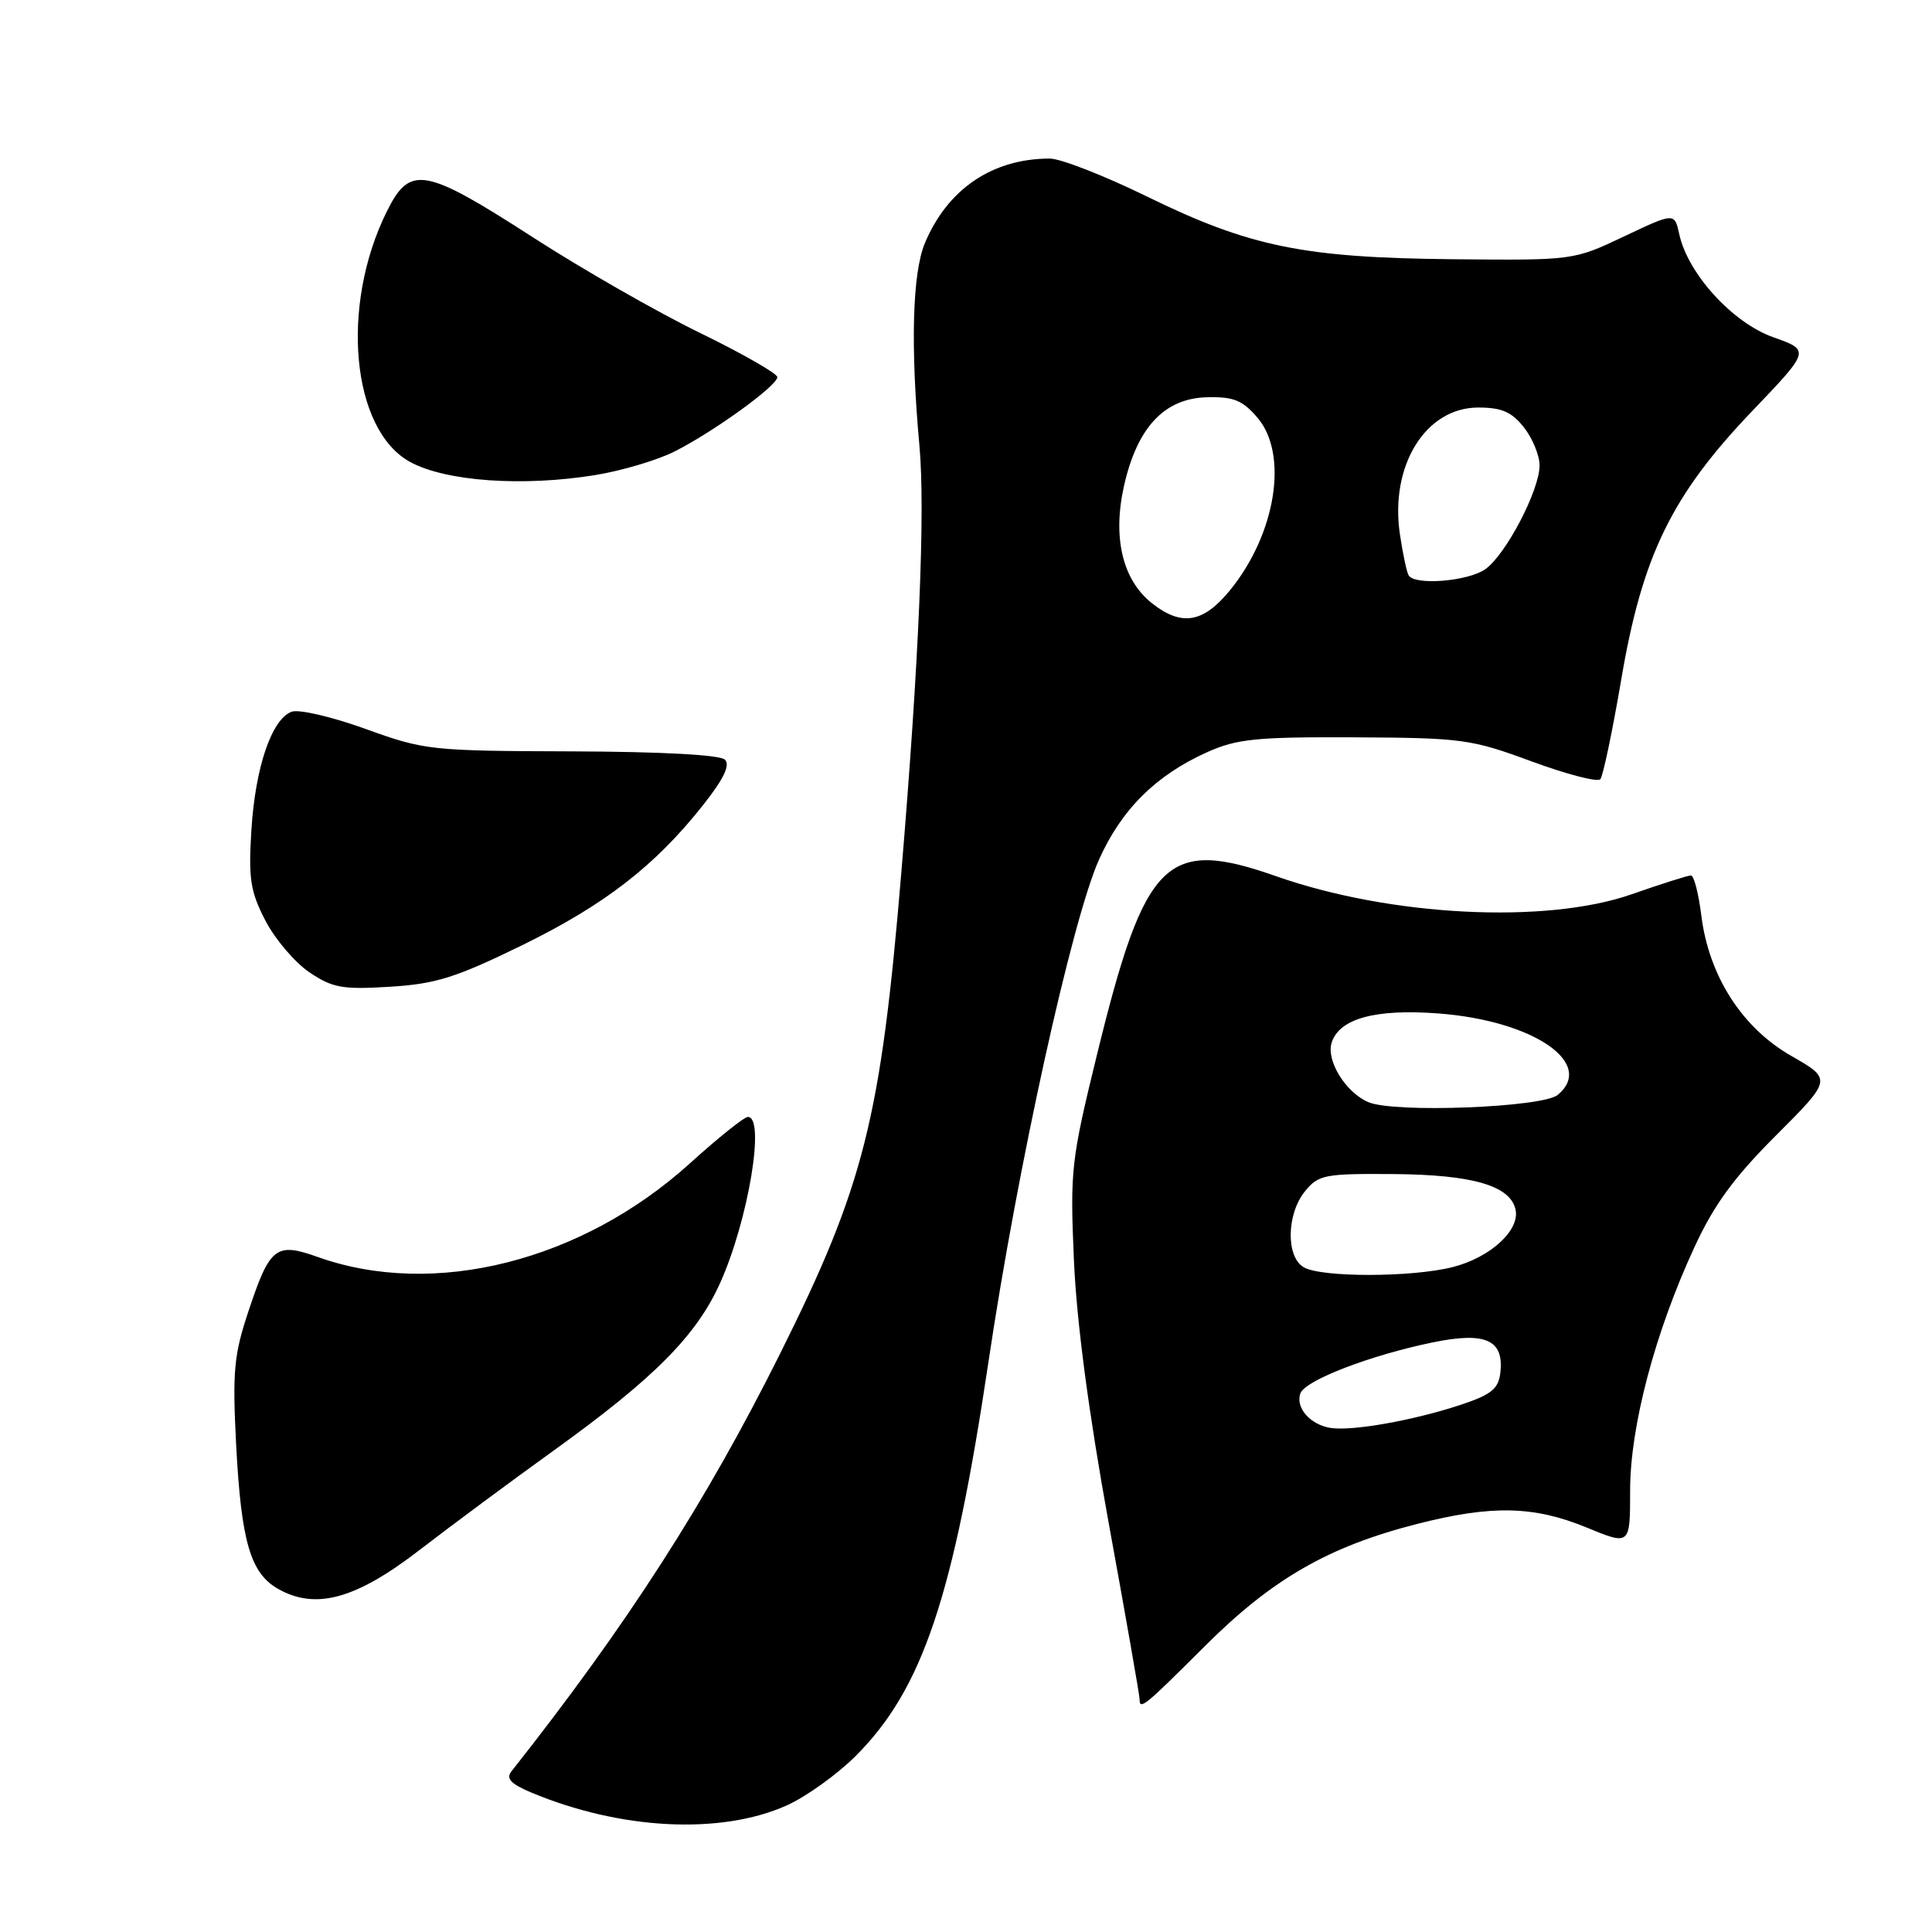 <?xml version="1.0" encoding="UTF-8" standalone="no"?>
<!DOCTYPE svg PUBLIC "-//W3C//DTD SVG 1.1//EN" "http://www.w3.org/Graphics/SVG/1.1/DTD/svg11.dtd" >
<svg xmlns="http://www.w3.org/2000/svg" xmlns:xlink="http://www.w3.org/1999/xlink" version="1.1" viewBox="0 0 256 256">
 <g >
 <path fill="currentColor"
d=" M 104.20 239.25 C 106.78 238.10 110.91 235.14 113.39 232.67 C 122.24 223.81 126.33 211.65 131.00 180.30 C 134.81 154.72 142.04 121.88 145.63 113.89 C 148.61 107.24 153.18 102.71 159.95 99.67 C 163.90 97.90 166.46 97.64 179.50 97.70 C 193.73 97.77 194.93 97.93 202.95 100.89 C 207.59 102.60 211.69 103.67 212.05 103.25 C 212.41 102.84 213.66 96.88 214.83 90.00 C 217.62 73.59 221.52 65.61 232.18 54.46 C 239.87 46.42 239.87 46.42 234.95 44.68 C 229.57 42.76 223.66 36.29 222.51 31.03 C 221.88 28.16 221.88 28.16 215.19 31.33 C 208.50 34.50 208.50 34.50 192.50 34.35 C 172.71 34.15 165.60 32.70 152.00 26.05 C 146.32 23.27 140.51 21.00 139.09 21.01 C 131.49 21.02 125.55 25.05 122.55 32.22 C 120.89 36.20 120.63 45.88 121.83 59.07 C 122.62 67.65 121.77 87.64 119.44 115.50 C 116.71 148.26 114.50 157.04 103.40 179.30 C 93.54 199.07 83.09 215.32 67.74 234.75 C 67.02 235.67 67.72 236.40 70.42 237.53 C 82.22 242.46 95.46 243.14 104.20 239.25 Z  M 159.63 218.14 C 168.54 209.24 175.99 204.94 187.77 201.93 C 197.65 199.41 203.23 199.52 210.25 202.41 C 216.00 204.78 216.00 204.78 216.00 197.50 C 216.00 189.02 219.28 176.58 224.52 165.26 C 227.11 159.64 229.76 156.01 235.36 150.42 C 242.76 143.01 242.76 143.01 237.35 139.91 C 230.82 136.18 226.43 129.32 225.43 121.29 C 225.07 118.38 224.45 116.00 224.06 116.00 C 223.67 116.00 220.13 117.12 216.19 118.50 C 204.82 122.47 184.27 121.43 169.11 116.11 C 154.51 110.98 151.72 113.76 145.36 139.73 C 141.92 153.79 141.78 155.05 142.30 166.99 C 142.66 175.16 144.26 187.27 146.92 201.88 C 149.17 214.19 151.00 224.66 151.00 225.13 C 151.00 226.65 151.59 226.16 159.63 218.14 Z  M 55.61 205.37 C 59.80 202.14 67.78 196.22 73.36 192.21 C 86.67 182.63 92.29 176.98 95.43 169.98 C 99.16 161.67 101.44 148.00 99.10 148.00 C 98.61 148.00 95.16 150.76 91.44 154.13 C 77.09 167.13 57.52 172.06 42.11 166.56 C 36.56 164.58 35.76 165.20 32.92 173.75 C 30.99 179.53 30.79 181.73 31.29 191.43 C 31.96 204.26 33.18 208.47 36.86 210.54 C 41.84 213.36 47.16 211.89 55.61 205.37 Z  M 69.16 125.26 C 80.11 119.90 86.81 114.72 93.19 106.64 C 95.89 103.22 96.78 101.38 96.06 100.66 C 95.42 100.02 87.65 99.60 75.76 99.56 C 57.06 99.50 56.27 99.42 48.42 96.58 C 43.93 94.96 39.58 93.95 38.63 94.31 C 35.98 95.33 33.83 101.69 33.31 109.98 C 32.91 116.46 33.17 118.12 35.17 121.99 C 36.45 124.46 39.08 127.54 41.00 128.84 C 44.07 130.90 45.38 131.14 51.66 130.75 C 57.73 130.38 60.38 129.55 69.16 125.26 Z  M 78.87 62.95 C 82.37 62.38 87.10 60.98 89.37 59.83 C 94.57 57.21 103.00 51.11 103.00 49.97 C 103.00 49.50 98.39 46.86 92.75 44.11 C 87.11 41.37 77.18 35.68 70.68 31.49 C 56.24 22.17 54.33 21.82 51.26 28.01 C 45.04 40.53 46.56 56.95 54.34 61.21 C 59.06 63.79 69.24 64.51 78.87 62.95 Z  M 152.66 79.95 C 148.75 76.87 147.40 71.26 148.93 64.41 C 150.67 56.65 154.27 52.79 159.90 52.64 C 163.44 52.55 164.62 53.02 166.60 55.32 C 170.78 60.18 169.07 70.82 162.90 78.31 C 159.40 82.55 156.55 83.01 152.66 79.95 Z  M 186.66 76.25 C 186.40 75.84 185.88 73.40 185.50 70.82 C 184.13 61.71 188.89 54.00 195.88 54.00 C 198.98 54.00 200.31 54.58 201.93 56.63 C 203.07 58.08 204.00 60.35 204.00 61.67 C 204.00 64.97 199.52 73.52 196.80 75.43 C 194.51 77.03 187.49 77.60 186.66 76.25 Z  M 176.32 189.21 C 173.61 188.80 171.60 186.49 172.32 184.61 C 172.98 182.88 181.55 179.59 189.77 177.89 C 196.85 176.42 199.31 177.52 198.80 181.91 C 198.55 184.04 197.61 184.80 193.50 186.16 C 187.31 188.21 179.22 189.65 176.32 189.21 Z  M 172.75 167.92 C 170.38 166.54 170.47 160.87 172.91 157.86 C 174.70 155.66 175.49 155.50 184.66 155.57 C 195.20 155.65 200.21 157.13 200.83 160.35 C 201.36 163.08 197.40 166.66 192.47 167.90 C 187.04 169.27 175.09 169.28 172.75 167.92 Z  M 181.31 146.04 C 178.31 144.76 175.70 140.53 176.45 138.16 C 177.46 134.96 182.25 133.65 190.62 134.29 C 203.17 135.24 211.45 140.89 206.41 145.08 C 204.39 146.75 184.73 147.51 181.31 146.04 Z "/>
</g>
</svg>